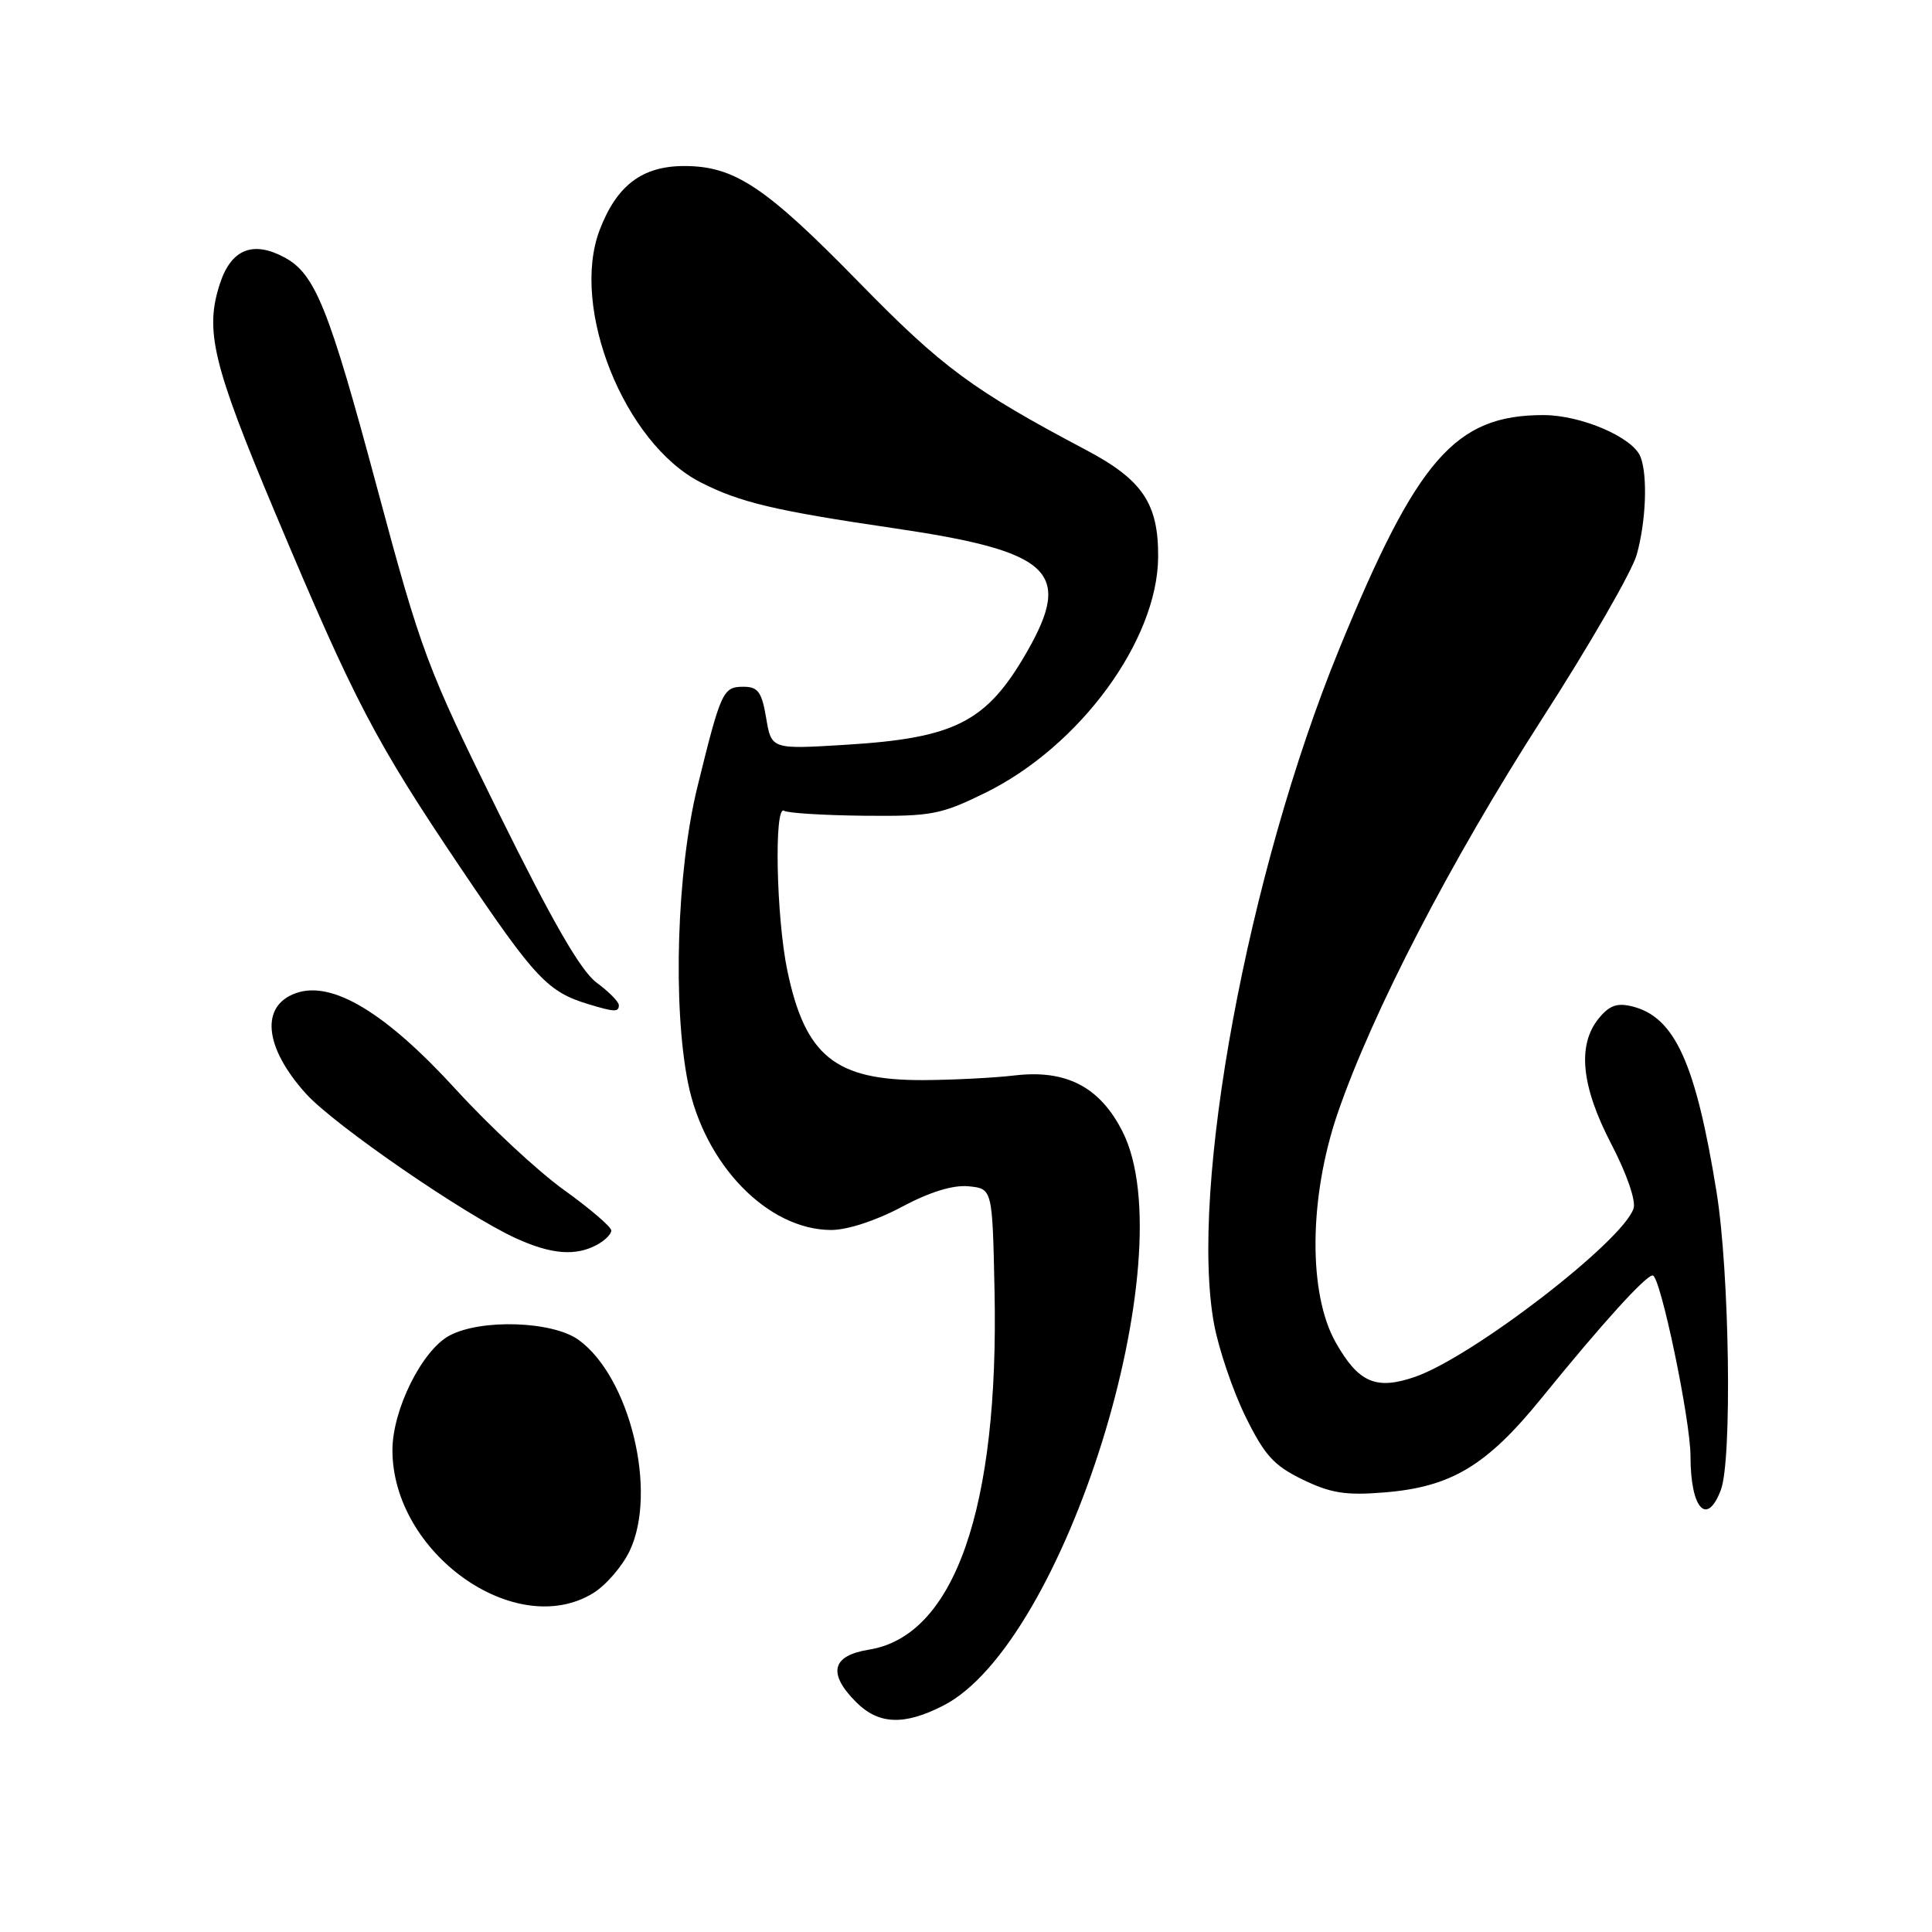 <?xml version="1.0" encoding="UTF-8" standalone="no"?>
<!DOCTYPE svg PUBLIC "-//W3C//DTD SVG 1.1//EN" "http://www.w3.org/Graphics/SVG/1.1/DTD/svg11.dtd" >
<svg xmlns="http://www.w3.org/2000/svg" xmlns:xlink="http://www.w3.org/1999/xlink" version="1.1" viewBox="0 0 256 256">
 <g >
 <path fill="currentColor"
d=" M 124.99 226.00 C 141.05 217.81 157.08 166.49 148.75 149.96 C 145.75 144.02 141.30 141.70 134.45 142.50 C 131.67 142.83 126.20 143.10 122.28 143.12 C 110.68 143.15 106.70 139.94 104.33 128.63 C 102.86 121.62 102.55 106.60 103.89 107.43 C 104.38 107.74 109.15 108.03 114.48 108.09 C 123.45 108.18 124.66 107.95 130.60 105.03 C 143.10 98.87 153.37 84.85 153.46 73.83 C 153.51 66.73 151.40 63.59 143.92 59.63 C 128.90 51.69 124.84 48.69 113.82 37.41 C 101.43 24.73 97.32 22.00 90.67 22.00 C 85.10 22.00 81.72 24.55 79.46 30.47 C 75.53 40.77 82.73 58.76 92.85 63.92 C 98.07 66.58 102.65 67.67 118.44 69.99 C 139.28 73.05 142.17 75.72 136.10 86.33 C 130.75 95.67 126.60 97.80 112.03 98.69 C 102.22 99.29 102.22 99.29 101.52 95.14 C 100.94 91.69 100.44 91.00 98.52 91.00 C 95.79 91.00 95.53 91.58 92.40 104.31 C 89.68 115.43 89.12 133.26 91.16 143.47 C 93.34 154.31 101.72 162.95 110.11 162.98 C 112.24 162.99 116.06 161.75 119.45 159.94 C 123.19 157.94 126.27 156.99 128.34 157.19 C 131.50 157.50 131.50 157.50 131.78 171.00 C 132.39 199.86 126.47 216.78 115.13 218.59 C 110.20 219.38 109.64 221.73 113.45 225.55 C 116.43 228.52 119.80 228.66 124.99 226.00 Z  M 78.58 211.11 C 80.27 210.08 82.46 207.55 83.44 205.49 C 87.15 197.66 83.48 182.50 76.68 177.55 C 73.24 175.05 63.74 174.73 59.56 176.97 C 55.92 178.91 52.00 186.80 52.00 192.15 C 52.00 205.77 68.29 217.39 78.58 211.11 Z  M 228.02 197.43 C 229.53 193.48 229.17 168.61 227.46 158.00 C 224.70 140.88 221.93 134.77 216.30 133.36 C 214.27 132.85 213.24 133.22 211.83 134.96 C 208.97 138.49 209.52 143.94 213.51 151.60 C 215.52 155.45 216.79 159.10 216.46 160.11 C 215.10 164.42 195.09 179.83 187.47 182.45 C 182.33 184.22 180.01 183.21 177.00 177.90 C 173.32 171.42 173.43 158.66 177.25 147.50 C 181.85 134.11 192.23 114.08 204.30 95.30 C 210.62 85.49 216.28 75.67 216.88 73.48 C 218.11 69.07 218.34 63.04 217.38 60.54 C 216.39 57.96 209.52 55.00 204.51 55.00 C 192.83 55.00 187.78 60.78 177.45 86.01 C 165.33 115.61 157.55 157.63 160.88 175.50 C 161.50 178.80 163.36 184.28 165.02 187.67 C 167.56 192.84 168.79 194.20 172.61 196.05 C 176.31 197.85 178.33 198.17 183.36 197.76 C 192.28 197.05 196.97 194.24 204.26 185.26 C 212.26 175.40 218.06 169.00 218.99 169.00 C 220.00 169.00 224.00 188.15 224.00 192.96 C 224.00 199.90 226.17 202.32 228.02 197.43 Z  M 79.07 164.96 C 80.13 164.40 81.00 163.53 81.00 163.05 C 81.00 162.57 78.19 160.16 74.75 157.69 C 71.31 155.23 64.85 149.22 60.40 144.35 C 51.11 134.18 44.02 129.90 39.23 131.59 C 34.45 133.27 35.00 138.78 40.55 144.93 C 44.32 149.10 61.66 161.03 68.39 164.09 C 73.05 166.21 76.25 166.47 79.07 164.96 Z  M 82.00 133.19 C 82.00 132.74 80.67 131.40 79.05 130.20 C 76.95 128.65 73.22 122.17 66.10 107.76 C 56.54 88.39 55.83 86.49 49.93 64.50 C 43.56 40.76 41.76 36.28 37.68 34.10 C 33.53 31.87 30.66 33.02 29.17 37.50 C 27.09 43.77 28.15 48.20 36.48 68.00 C 47.04 93.10 49.69 98.16 61.21 115.26 C 70.88 129.61 72.59 131.43 77.94 133.05 C 81.43 134.11 82.00 134.13 82.00 133.19 Z "/>
</g>
</svg>